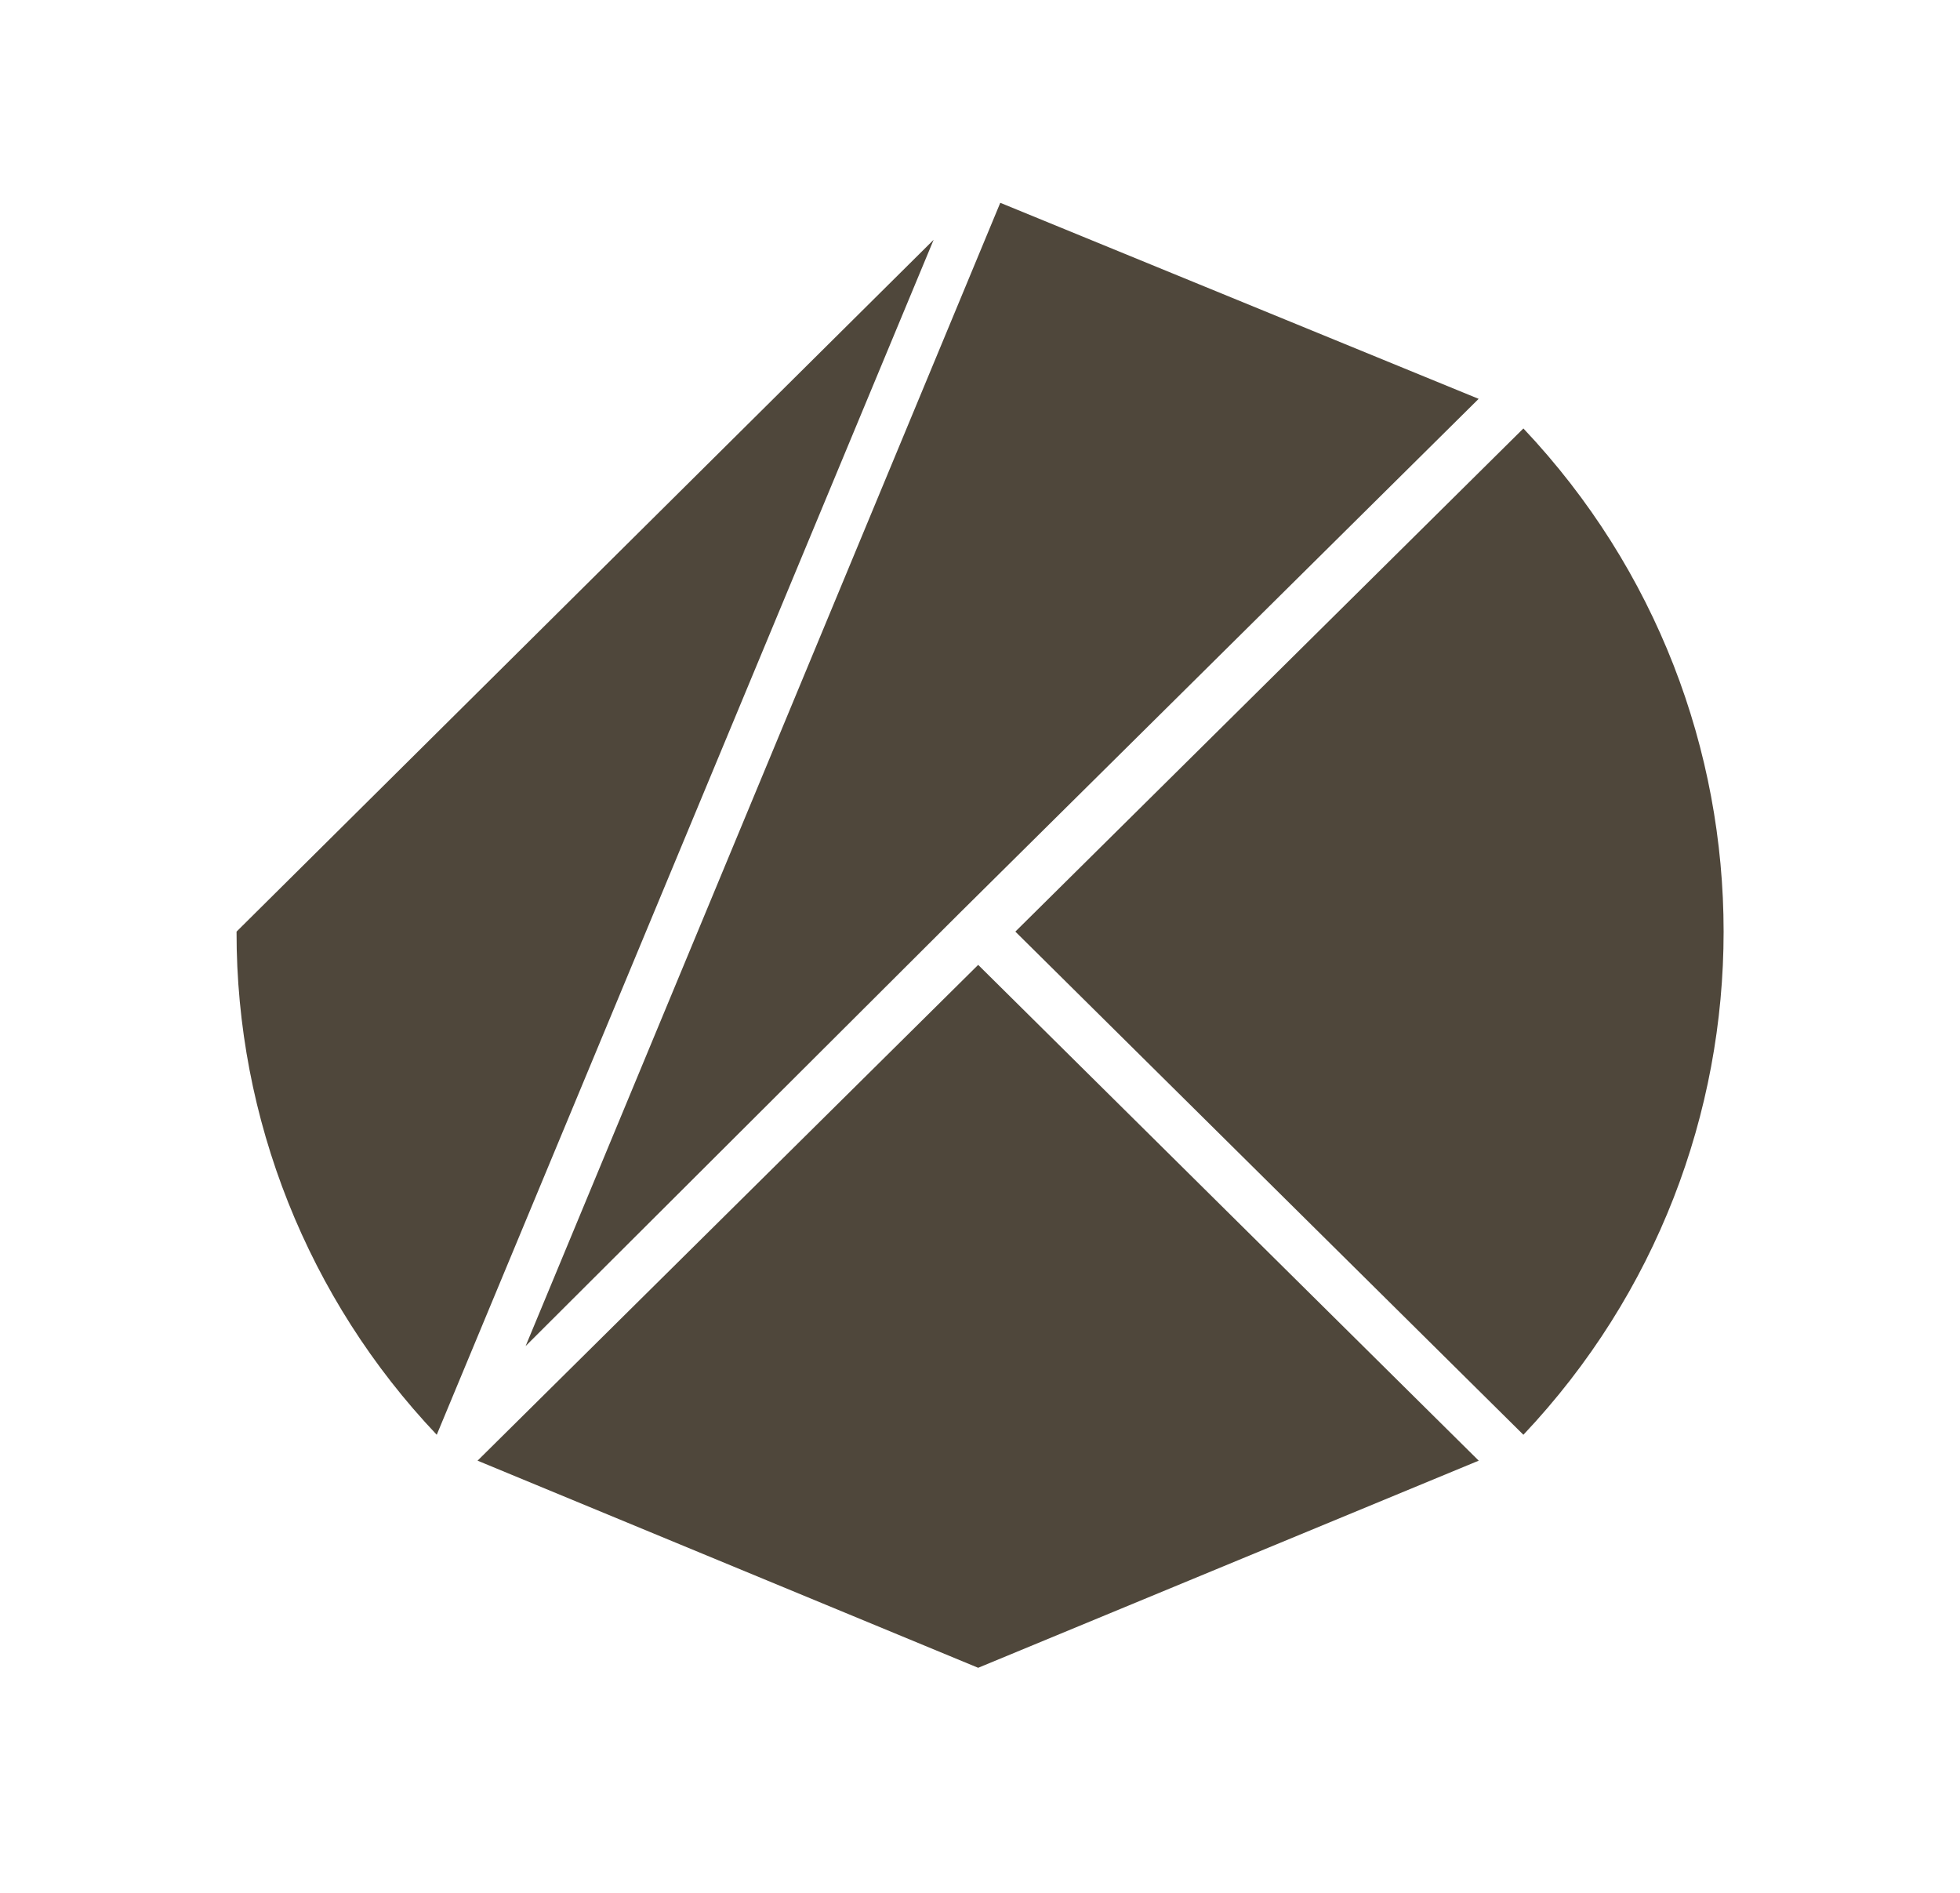 <svg width="29" height="28" viewBox="0 0 29 28" fill="none" xmlns="http://www.w3.org/2000/svg">
<g clip-path="url(#clip0_366_86384)">
<path d="M15.023 13.781L22.54 21.224C26.49 17.044 26.49 10.518 22.54 6.338" fill="#4F473B"/>
<path d="M14.473 14.273L7.066 21.607L14.473 24.671L21.879 21.607" fill="#4F473B"/>
<path d="M14.197 13.508L21.878 5.9L14.8 3L7.777 19.912L14.197 13.508Z" fill="#4F473B"/>
<path d="M3.5 13.781C3.495 16.55 4.555 19.214 6.462 21.224L13.814 3.547" fill="#4F473B"/>
</g>
<defs>
<clipPath id="clip0_366_86384">
<rect width="22" height="21.673" fill="white" transform="translate(3.5 3)"/>
</clipPath>
</defs>
</svg>
